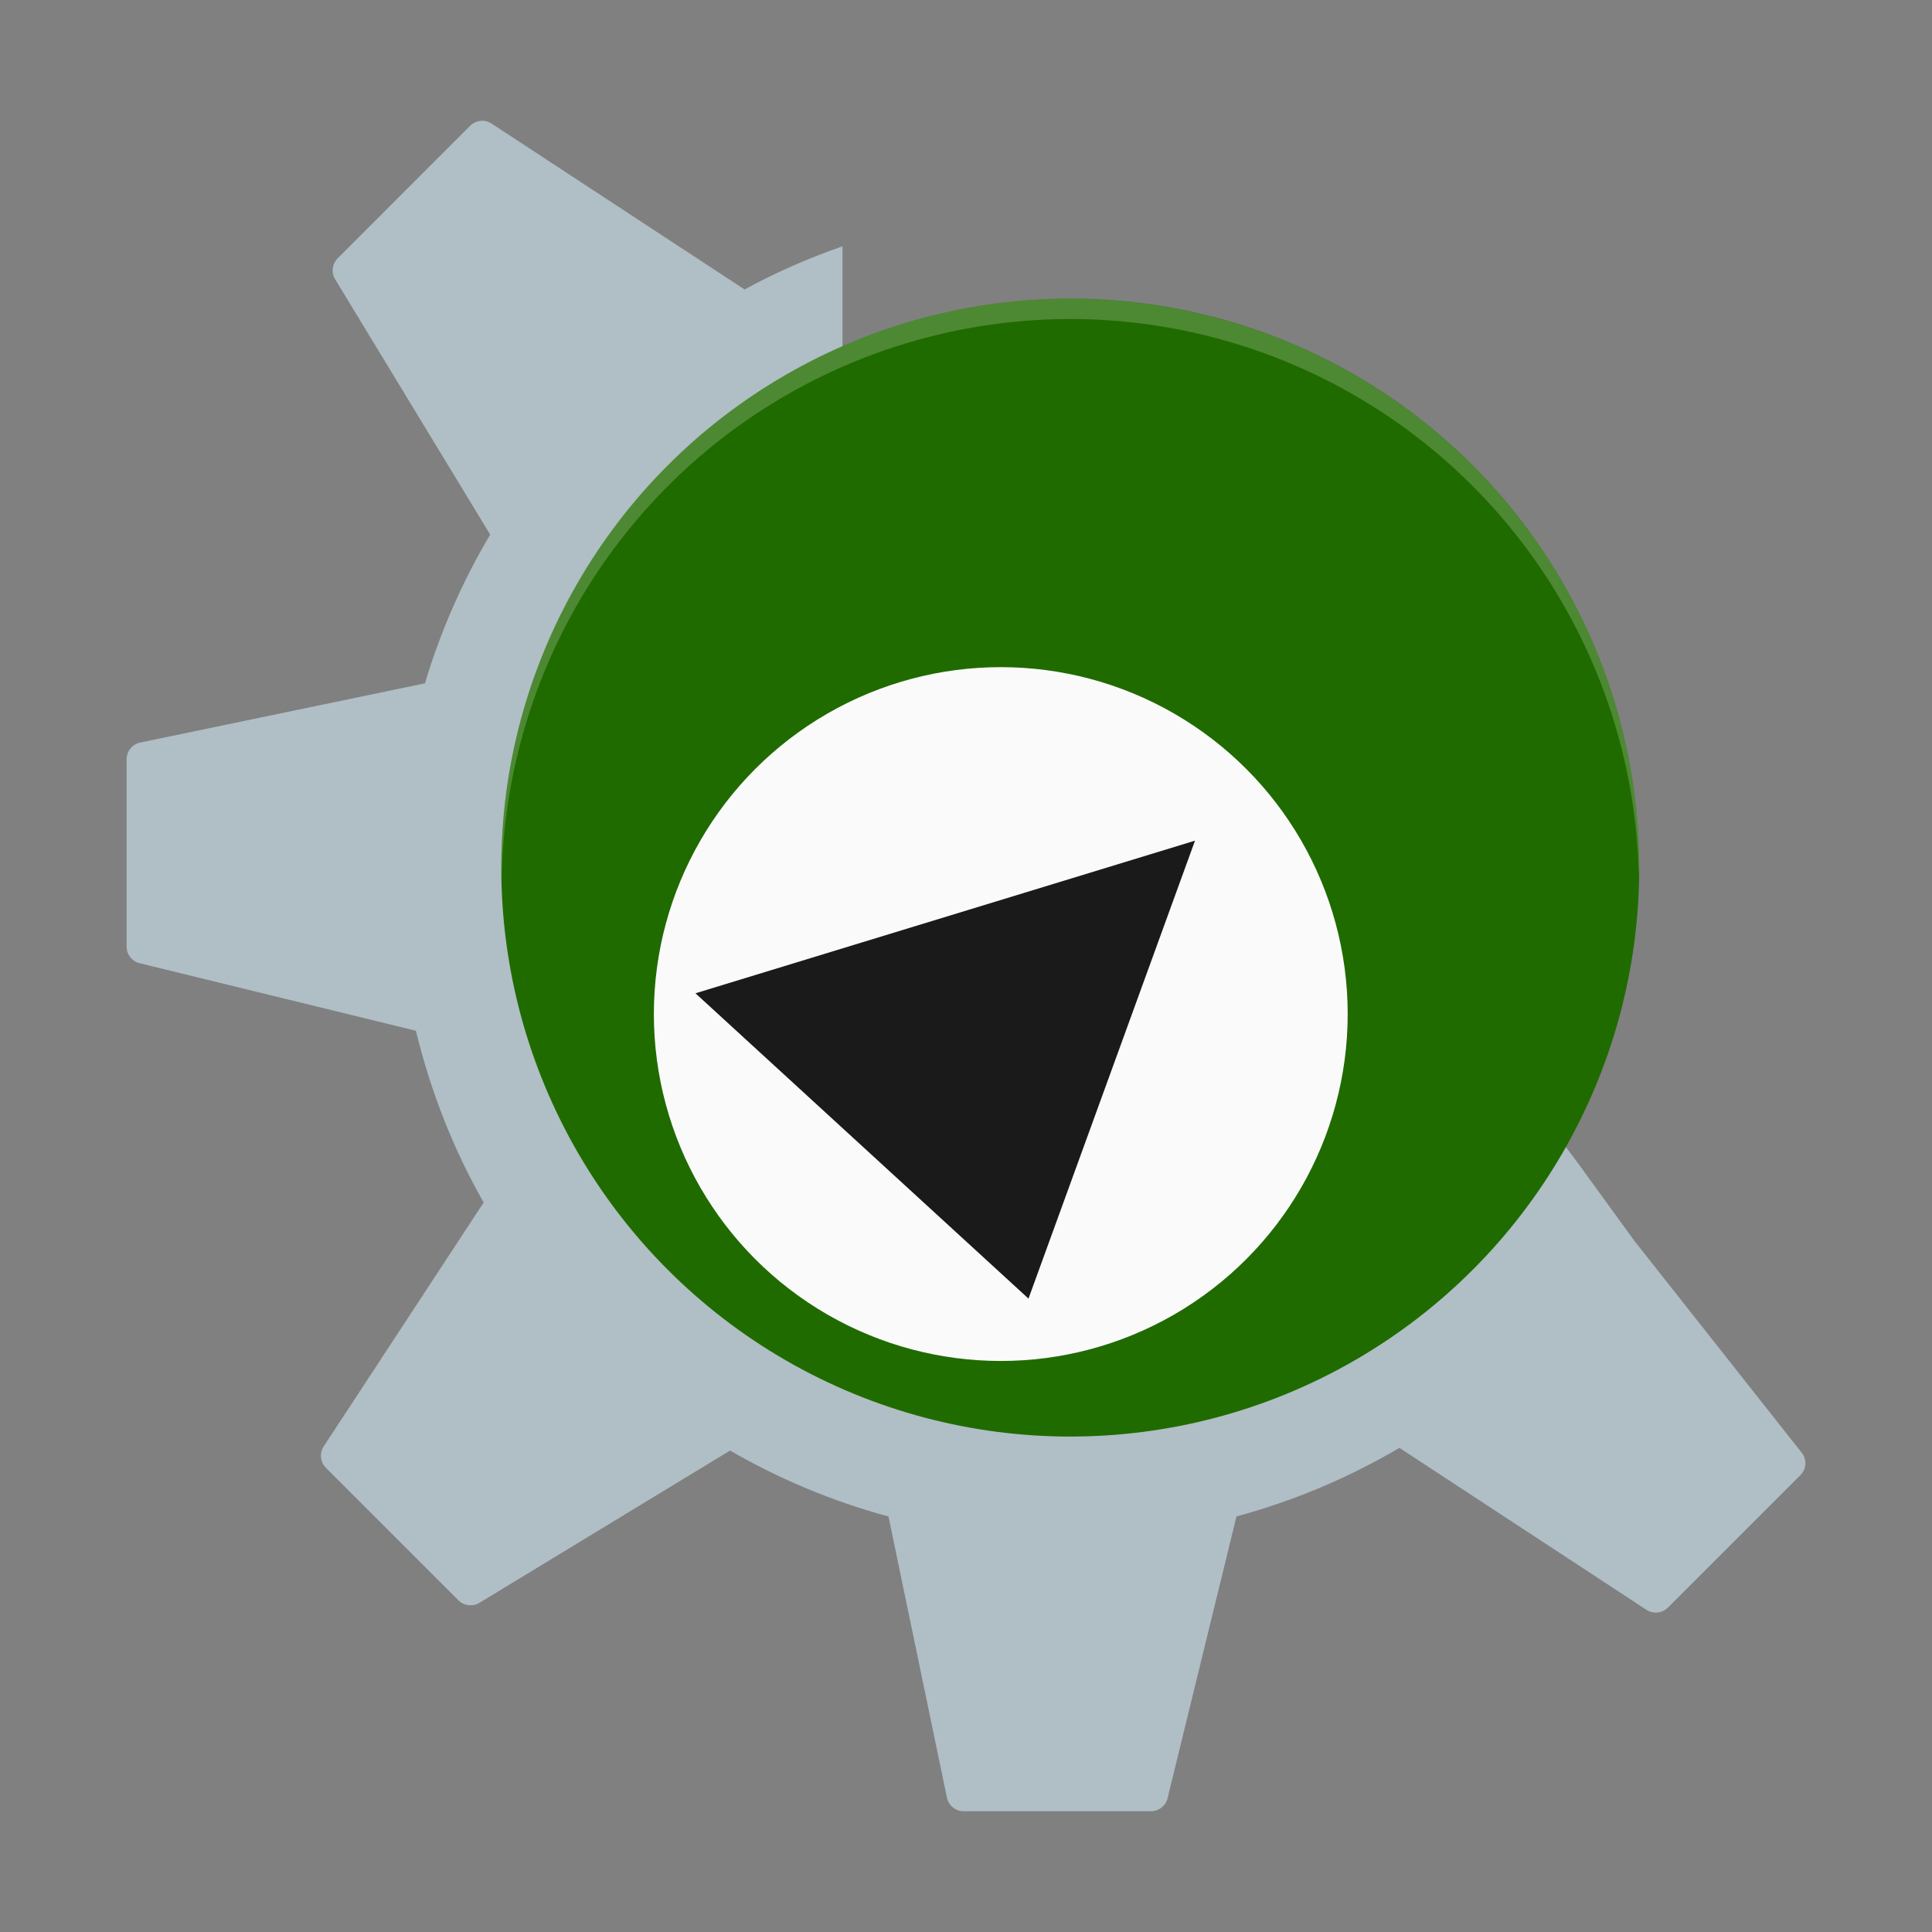 <?xml version="1.0" encoding="UTF-8" standalone="no"?>
<!-- Created with Inkscape (http://www.inkscape.org/) -->

<svg
   xmlns:osb="http://www.openswatchbook.org/uri/2009/osb"
   xmlns:dc="http://purl.org/dc/elements/1.1/"
   xmlns:cc="http://creativecommons.org/ns#"
   xmlns:rdf="http://www.w3.org/1999/02/22-rdf-syntax-ns#"
   xmlns:svg="http://www.w3.org/2000/svg"
   xmlns="http://www.w3.org/2000/svg"
   xmlns:sodipodi="http://sodipodi.sourceforge.net/DTD/sodipodi-0.dtd"
   xmlns:inkscape="http://www.inkscape.org/namespaces/inkscape"
   version="1.1"
   id="svg2"
   width="32"
   height="32"
   viewBox="0 0 32 32"
   sodipodi:docname="tdevelop.svg"
   inkscape:version="0.92.4 (5da689c313, 2019-01-14)"
   inkscape:export-filename="/home/john/Nextcloud/Q4OS Stuff/tdevelop.png"
   inkscape:export-xdpi="96"
   inkscape:export-ydpi="96">
  <rect x="0" y="0" width="32" height="32" fill="#808080" stroke="none"/>
  <defs
     id="defs6">
    <linearGradient
       id="linearGradient5460"
       osb:paint="gradient">
      <stop
         style="stop-color:#e6e6e6;stop-opacity:1"
         offset="0"
         id="stop5462" />
      <stop
         style="stop-color:#ffffff;stop-opacity:1"
         offset="1"
         id="stop5464" />
    </linearGradient>
    <linearGradient
       id="linearGradient5476"
       osb:paint="solid">
      <stop
         style="stop-color:#772953;stop-opacity:1;"
         offset="0"
         id="stop5478" />
    </linearGradient>
  </defs>
  <sodipodi:namedview
     pagecolor="#ffffff"
     bordercolor="#666666"
     borderopacity="1"
     objecttolerance="10"
     gridtolerance="10"
     guidetolerance="10"
     inkscape:pageopacity="0"
     inkscape:pageshadow="2"
     inkscape:window-width="1362"
     inkscape:window-height="695"
     id="namedview4"
     showgrid="false"
     fit-margin-top="0"
     fit-margin-left="0"
     fit-margin-right="0"
     fit-margin-bottom="0"
     showguides="true"
     inkscape:zoom="16.09375"
     inkscape:cx="5.2815534"
     inkscape:cy="16"
     inkscape:window-x="0"
     inkscape:window-y="0"
     inkscape:window-maximized="1"
     inkscape:current-layer="svg2"
     inkscape:snap-grids="true"
     inkscape:guide-bbox="true">
    <sodipodi:guide
       position="31.068,32.435"
       orientation="0.707,0.707"
       id="guide836"
       inkscape:locked="false" />
  </sodipodi:namedview>
  <path
     style="fill:#b0bec5;fill-opacity:1;stroke-width:0.344"
     d="M 7.958,2.002 C 7.895,2.009 7.834,2.037 7.786,2.084 L 5.593,4.278 C 5.501,4.37 5.483,4.514 5.551,4.626 L 8.119,8.855 C 7.664,9.621 7.299,10.447 7.038,11.318 l -4.715,0.981 c -0.131,0.027 -0.226,0.143 -0.226,0.278 v 3.102 c 0,0.131 0.09,0.245 0.216,0.275 l 4.576,1.119 c 0.244,1.009 0.622,1.965 1.122,2.844 l -2.649,4.039 c -0.074,0.113 -0.058,0.262 0.037,0.357 l 2.193,2.193 c 0.092,0.092 0.236,0.11 0.349,0.042 L 12.092,24.026 c 0.815,0.47 1.695,0.841 2.624,1.092 l 0.968,4.656 C 15.712,29.906 15.828,30 15.962,30 h 3.102 c 0.13,0 0.244,-0.089 0.275,-0.217 l 1.141,-4.666 c 0.958,-0.259 1.864,-0.644 2.699,-1.136 l 4.09,2.682 c 0.112,0.074 0.261,0.059 0.357,-0.036 l 2.194,-2.193 c 0.093,-0.093 0.109,-0.236 0.041,-0.348 l -2.792,-3.536 c -1.253,-1.719 -1.098,-1.543 -1.556,-2.032 -1.47,2.878 -4.462,4.849 -7.917,4.849 -4.908,0 -8.888,-3.979 -8.888,-8.888 0,-3.611 2.154,-6.716 5.246,-8.107 V 4.079 c -0.563,0.197 -1.107,0.434 -1.623,0.716 -3.78e-4,-3.509e-4 -7.81e-4,-0.001 -0.002,-0.003 L 8.143,2.047 C 8.086,2.01 8.021,1.995 7.958,2.001 Z"
     id="path5692_2_-3"
     inkscape:connector-curvature="0"
     sodipodi:nodetypes="cccccccssccccccccccsscccccccccssccccccc" />
  <ellipse
     style="opacity:1;fill:#206b00;fill-opacity:1;stroke-width:0.46"
     id="path5219-3"
     cx="17.727"
     cy="14.37"
     rx="9.424"
     ry="9.424" />
  <path
     inkscape:connector-curvature="0"
     style="opacity:0.2;fill:#ffffff;stroke-width:0.337"
     d="m 17.727,4.947 a 9.424,9.424 0 0 0 -9.424,9.424 9.424,9.424 0 0 0 0.007,0.197 9.424,9.424 0 0 1 9.417,-9.284 9.424,9.424 0 0 1 9.417,9.227 9.424,9.424 0 0 0 0.007,-0.139 9.424,9.424 0 0 0 -9.424,-9.424 z"
     id="path5512-1" />
  <ellipse
     style="opacity:1;fill:#fafafa;fill-opacity:1;stroke-width:0.46"
     id="path5219-3-6"
     cx="16.576"
     cy="16.796"
     rx="5.746"
     ry="5.746" />
  <path
     style="fill:#1a1a1a;fill-opacity:1;stroke-width:0.46"
     d="m 11.519,16.452 5.516,5.057 2.758,-7.585 z"
     id="path4661"
     inkscape:connector-curvature="0"
     sodipodi:nodetypes="cccc" />
</svg>
